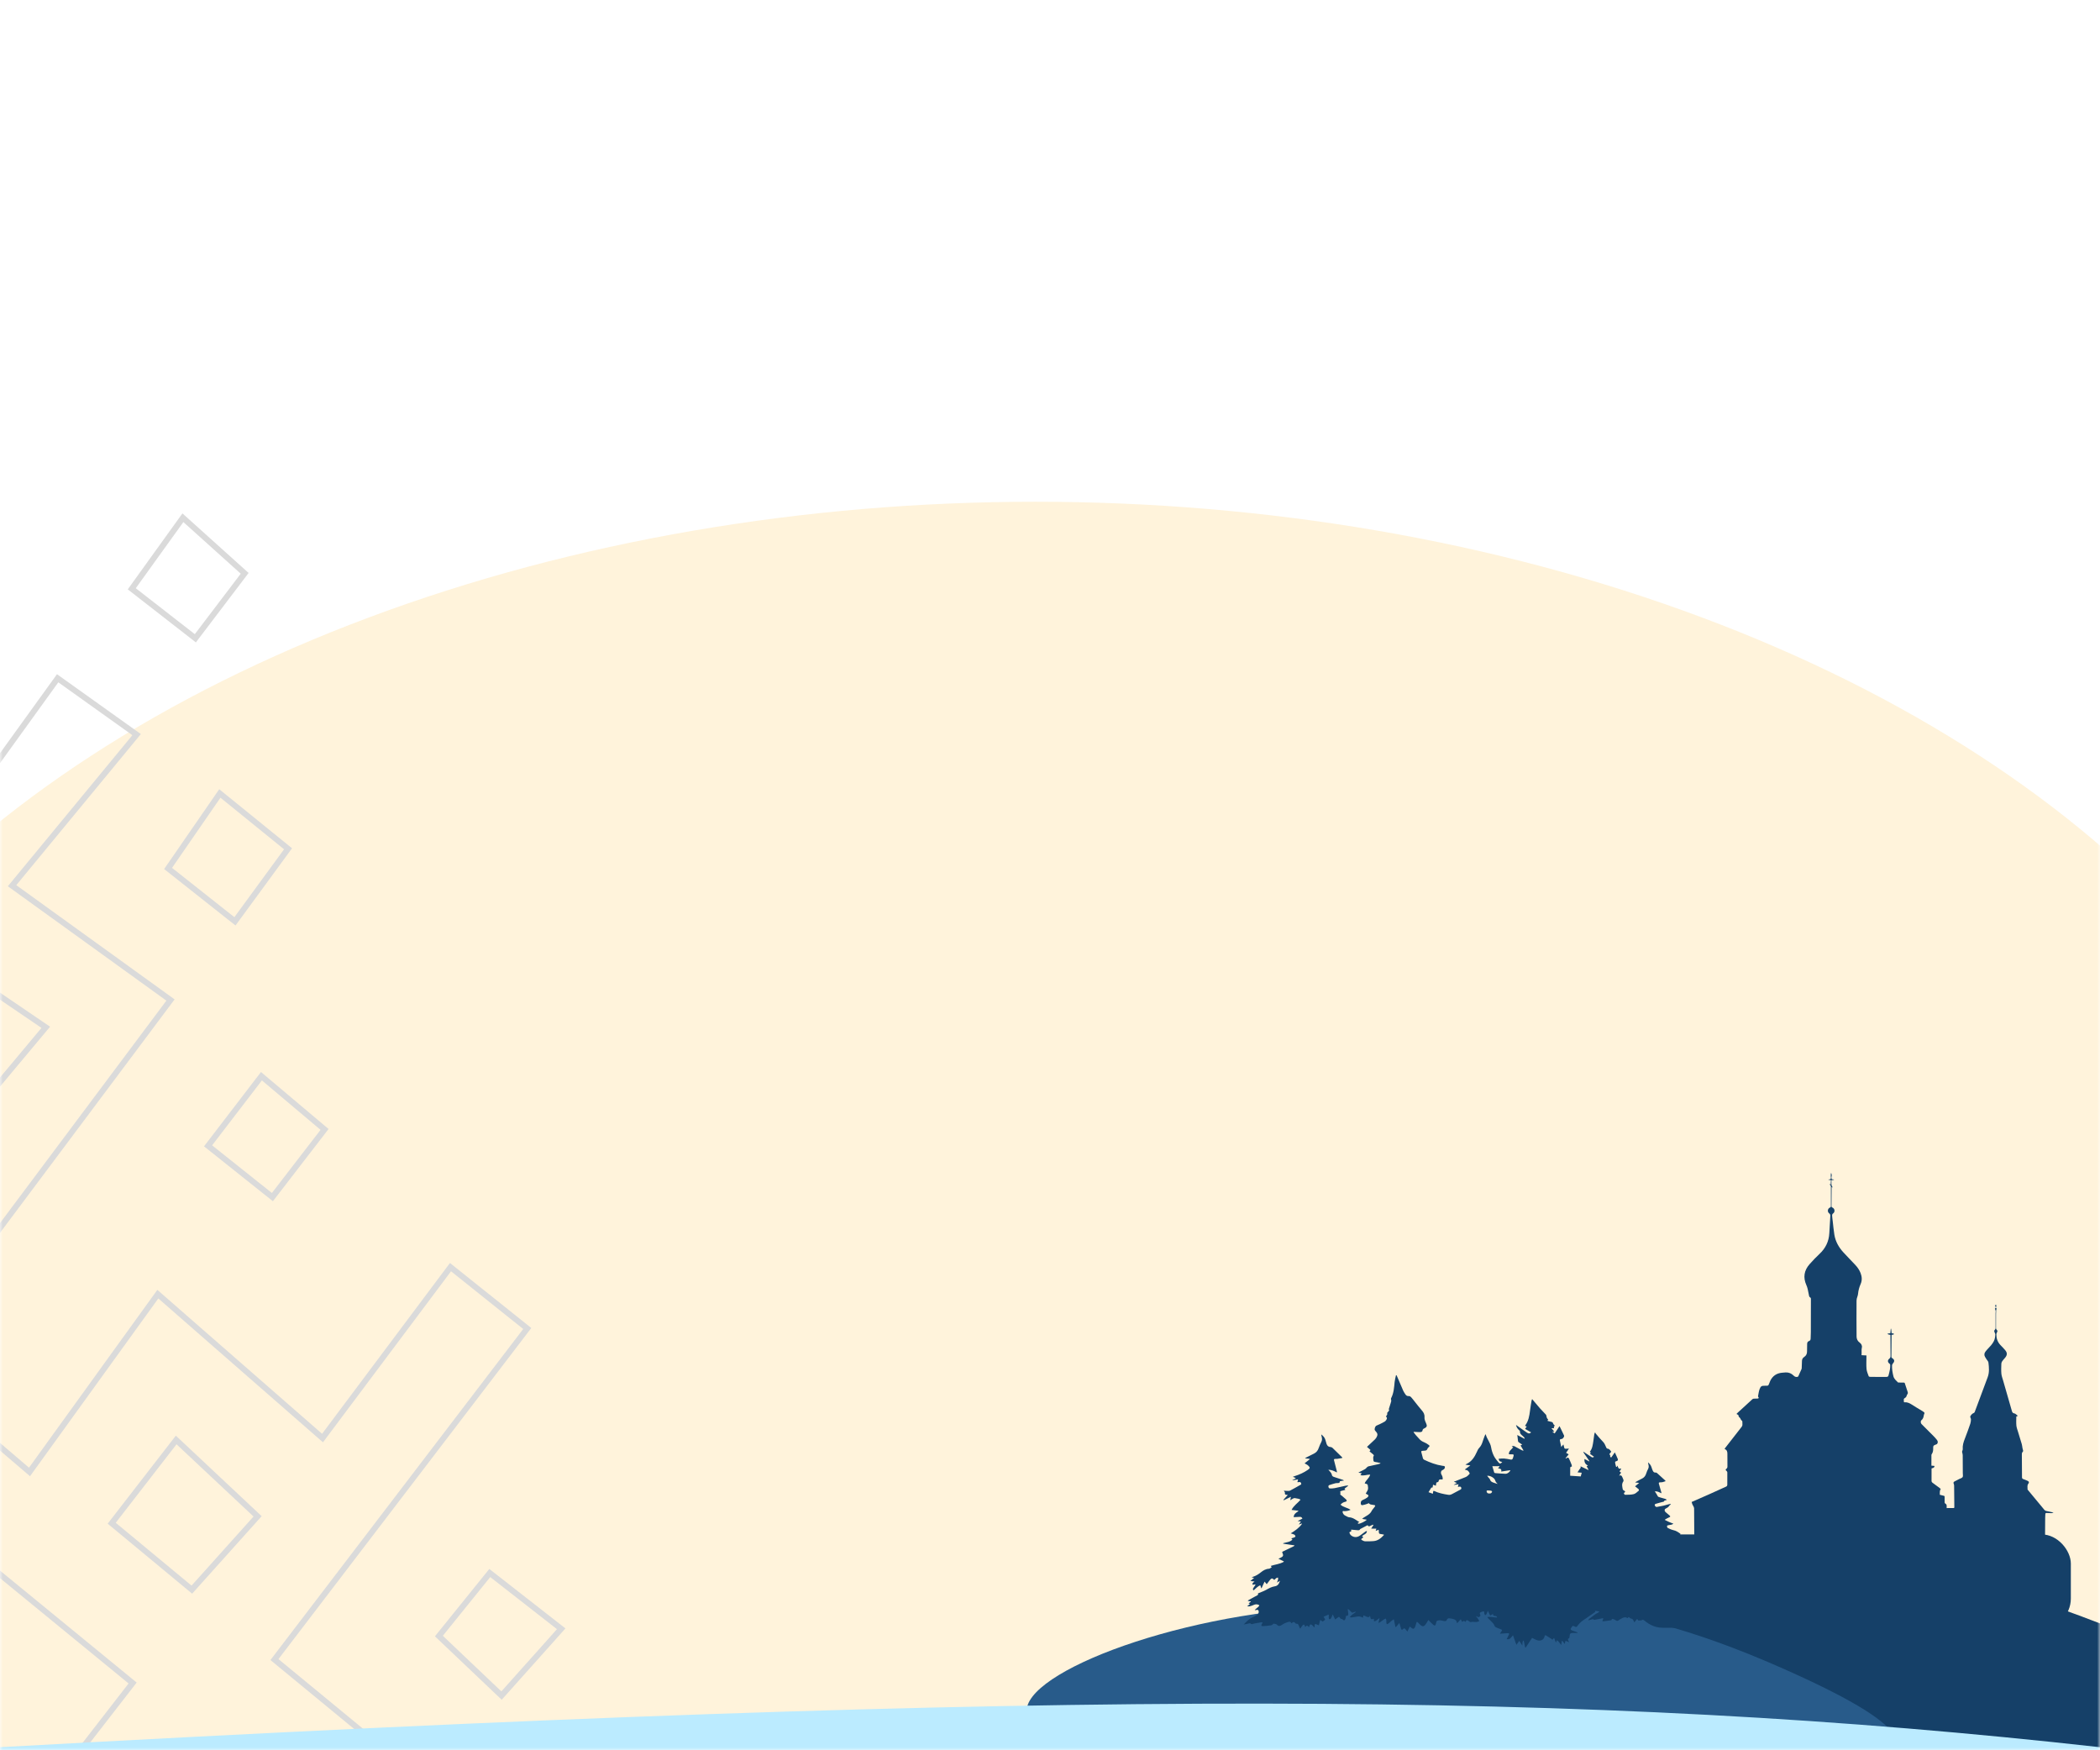 <svg width="360" height="300" viewBox="0 0 360 300" fill="none" xmlns="http://www.w3.org/2000/svg">
<mask id="mask0_172_4" style="mask-type:alpha" maskUnits="userSpaceOnUse" x="0" y="0" width="360" height="300">
<rect width="360" height="300" fill="#D9D9D9"/>
</mask>
<g mask="url(#mask0_172_4)">
<g filter="url(#filter0_f_172_4)">
<ellipse cx="177.5" cy="234" rx="228.5" ry="148" fill="#FFF3DB"/>
</g>
<path d="M-37.96 183.495L-39.249 182.533C-36.712 179.463 -34.123 176.328 -31.439 173.078C-27.224 167.974 -22.775 162.586 -17.924 156.717L-17.564 156.281L-18.041 155.977C-24.576 151.815 -30.495 148.042 -36.253 144.371C-40.225 141.839 -44.12 139.356 -48.089 136.827C-43.537 131.33 -40.44 127.588 -36.558 122.894C-29.814 128.677 -22.701 134.778 -15.068 141.325C-13.807 142.407 -12.531 143.501 -11.241 144.608L-10.828 144.962L-10.51 144.521C-6.065 138.355 -2.074 132.826 1.722 127.566C4.513 123.699 7.199 119.977 9.883 116.255C12.041 117.794 14.007 119.198 15.944 120.581C18.376 122.316 20.761 124.019 23.421 125.914C22.032 127.598 20.649 129.275 19.269 130.949C13.657 137.753 8.095 144.497 2.407 151.399L2.068 151.811L2.501 152.123C11.494 158.597 19.602 164.452 27.165 169.913C27.857 170.413 28.545 170.909 29.228 171.403C18.705 185.456 8.902 198.567 -0.647 211.34C-12.396 202.58 -24.919 193.231 -37.96 183.495ZM-6.3 166.451L-6.699 166.18L-6.984 166.568C-8.743 168.964 -10.561 171.449 -12.341 173.883C-13.714 175.759 -15.065 177.606 -16.348 179.357L-16.624 179.733L-16.268 180.034C-13.377 182.476 -10.452 184.956 -7.707 187.283C-6.593 188.228 -5.508 189.147 -4.468 190.029L-4.084 190.354L-3.761 189.968C-2.069 187.945 -0.465 186.025 1.113 184.135C3.237 181.593 5.313 179.106 7.494 176.504L7.849 176.079L7.391 175.769C4.403 173.743 1.571 171.813 -1.296 169.859C-2.94 168.739 -4.597 167.61 -6.3 166.451Z" stroke="#DADADA"/>
<path d="M38.462 102.852C36.864 104.959 35.178 107.182 33.487 109.402C32.245 108.436 30.892 107.382 29.472 106.277C27.28 104.571 24.929 102.742 22.589 100.92C25.381 97.038 28.211 93.102 31.354 88.741C34.889 91.919 38.474 95.144 41.942 98.27C40.859 99.694 39.686 101.239 38.462 102.852Z" stroke="#DADADA"/>
<path d="M42.641 201.953C40.477 200.23 38.108 198.343 35.669 196.398C36.54 195.262 37.421 194.112 38.31 192.951C40.427 190.187 42.597 187.354 44.819 184.464C47.158 186.435 49.552 188.452 51.924 190.453C53.172 191.504 54.414 192.551 55.64 193.584L55.103 194.28C52.511 197.643 49.655 201.349 46.697 205.184C45.466 204.204 44.1 203.116 42.641 201.953Z" stroke="#DADADA"/>
<path d="M33.222 142.47C34.663 140.38 36.144 138.233 37.687 136C40.381 138.188 42.909 140.237 45.333 142.2C46.712 143.318 48.057 144.408 49.38 145.481C46.523 149.375 43.606 153.364 40.531 157.57L40.277 157.917C39.602 157.384 38.908 156.836 38.2 156.276C35.258 153.952 32.054 151.421 28.814 148.855C30.259 146.767 31.719 144.65 33.222 142.47Z" stroke="#DADADA"/>
<path d="M-13.996 258.383C-20.483 253.072 -26.963 247.765 -33.486 242.423C-31.891 240.315 -30.367 238.303 -28.825 236.266C-26.926 233.759 -24.999 231.214 -22.878 228.408C-17.296 233.187 -11.821 237.867 -6.225 242.649C-2.67 245.688 0.935 248.768 4.646 251.942L5.059 252.295L5.376 251.854C10.561 244.666 15.439 237.911 20.578 230.795C22.682 227.882 24.829 224.908 27.059 221.82C29.459 223.917 31.799 225.963 34.102 227.976C41.165 234.15 47.877 240.018 54.883 246.128L55.289 246.482L55.612 246.051C62.807 236.45 69.342 227.722 76.078 218.724L77.228 217.189C81.088 220.274 84.642 223.115 88.201 225.959L90.387 227.706C75.834 246.754 61.543 265.467 47.34 284.069L47.048 284.452L47.42 284.758C63.732 298.197 80.108 311.676 96.884 325.484L102.353 329.985C99.434 333.208 96.539 336.398 93.504 339.744C92.874 340.438 92.238 341.138 91.595 341.848C86.504 337.447 81.086 332.77 75.359 327.825C72.121 325.029 68.784 322.148 65.351 319.183L64.939 318.827L64.619 319.268C56.627 330.274 49.794 339.683 42.366 349.933C37.252 345.506 32.5 341.39 27.818 337.335C23.315 333.434 18.878 329.591 14.245 325.581L13.832 325.224L13.512 325.666C8.994 331.927 4.727 337.831 0.496 343.684C-2.305 347.56 -5.091 351.414 -7.922 355.334C-9.851 353.656 -11.632 352.106 -13.313 350.643C-15.918 348.375 -18.281 346.318 -20.575 344.326C-12.86 334.375 -5.057 324.312 2.746 314.249C9.327 305.761 15.909 297.274 22.438 288.853L22.736 288.468L22.359 288.16C10.015 278.045 -2.002 268.206 -13.996 258.383ZM36.914 298.632L36.515 298.3L36.198 298.71C32.206 303.88 28.72 308.385 25.499 312.535L25.208 312.911L25.568 313.221C27.24 314.658 28.946 316.123 30.651 317.587C33.143 319.727 35.634 321.866 38.018 323.919L38.394 324.243L38.721 323.869C40.604 321.708 42.466 319.575 44.314 317.458C46.352 315.122 48.374 312.806 50.391 310.491L50.727 310.105L50.333 309.778C45.366 305.662 41.125 302.141 36.914 298.632ZM19.445 260.701L19.149 261.083L19.522 261.391C24.149 265.222 28.648 268.949 32.518 272.159L32.888 272.466L33.209 272.108C36.838 268.073 40.633 263.841 43.833 260.268L44.159 259.904L43.803 259.57C39.076 255.131 34.889 251.205 30.604 247.188L30.203 246.812L29.867 247.246C28.559 248.935 27.3 250.558 26.095 252.113C23.654 255.261 21.43 258.13 19.445 260.701Z" stroke="#DADADA"/>
<path d="M75.237 280.422C77.412 277.738 80.671 273.696 83.961 269.615C85.526 270.839 87.154 272.108 88.848 273.43C91.171 275.242 93.619 277.151 96.206 279.176C95.159 280.349 94.105 281.529 93.045 282.717C90.715 285.326 88.358 287.967 85.977 290.623C84.396 289.124 82.662 287.475 80.86 285.763C79.025 284.018 77.12 282.208 75.237 280.422Z" stroke="#DADADA"/>
<path d="M235.673 298.055C230.172 293.038 259.451 268.595 285.079 268.595C312.271 268.595 323.597 264.685 356.444 276.908C439.663 307.876 349.231 308.264 327.353 303.743C305.475 299.222 302.662 310.597 283.18 303.743C263.698 296.888 242.549 304.326 235.673 298.055Z" fill="#154068"/>
<path d="M176.027 292.854C177.003 285.736 205.749 275.285 233.032 275.285C261.979 275.285 275.379 272.061 308.559 287.299C352.547 307.502 296.914 301.897 273.624 297.892C250.334 293.887 245.784 307.485 225.045 301.414C204.305 295.342 174.992 300.399 176.027 292.854Z" fill="#285B8A"/>
<path d="M242.329 245.487C242.456 245.651 242.575 245.822 242.711 245.979C242.923 246.223 243.145 246.457 243.363 246.695C243.574 246.925 243.826 247.079 244.121 247.196C244.415 247.313 244.692 247.491 244.946 247.682C245.125 247.816 245.085 247.91 244.908 248.054C244.812 248.132 244.725 248.244 244.685 248.358C244.623 248.535 244.499 248.608 244.337 248.633C244.174 248.658 244.008 248.663 243.844 248.675C243.672 248.688 243.61 248.757 243.663 248.938C243.763 249.284 243.834 249.638 243.939 249.982C243.967 250.072 244.062 250.167 244.151 250.209C245.149 250.683 246.176 251.075 247.277 251.239C247.285 251.24 247.293 251.239 247.301 251.242C247.446 251.288 247.673 251.215 247.696 251.449C247.717 251.665 247.575 251.808 247.394 251.918C247.28 251.986 247.128 252.049 247.079 252.153C246.986 252.356 247.003 252.58 247.129 252.786C247.271 253.019 247.355 253.268 247.304 253.58C247.179 253.579 247.056 253.583 246.933 253.578C246.766 253.571 246.665 253.638 246.633 253.807C246.605 253.955 246.556 254.075 246.356 254.048C246.315 254.043 246.232 254.156 246.212 254.228C246.176 254.352 246.174 254.487 246.154 254.653C245.986 254.594 245.844 254.544 245.664 254.48C245.637 254.644 245.613 254.793 245.587 254.958C245.508 254.965 245.425 254.972 245.366 254.978C245.209 255.237 245.061 255.481 244.891 255.762C245.146 255.855 245.37 255.937 245.627 256.032C245.65 255.888 245.667 255.783 245.684 255.677C245.701 255.564 245.737 255.502 245.871 255.563C246.634 255.917 247.448 256.085 248.275 256.212C248.528 256.251 248.733 256.19 248.945 256.073C249.4 255.823 249.862 255.584 250.32 255.341C250.463 255.265 250.567 255.172 250.5 254.986C250.435 254.804 250.309 254.781 250.141 254.826C250.076 254.843 250.004 254.835 249.917 254.84C249.957 254.696 249.991 254.573 250.037 254.408C249.746 254.446 249.494 254.478 249.241 254.511C249.237 254.502 249.234 254.492 249.23 254.483C249.393 254.397 249.557 254.31 249.775 254.194C249.569 254.104 249.43 254.044 249.224 253.954C249.377 253.905 249.471 253.881 249.56 253.846C250.131 253.622 250.702 253.4 251.268 253.166C251.397 253.113 251.519 253.028 251.621 252.932C251.75 252.811 251.98 252.601 251.949 252.538C251.821 252.283 251.678 251.993 251.325 251.958C251.265 251.953 251.206 251.936 251.115 251.866C251.419 251.645 251.723 251.425 252.061 251.18C251.772 251.135 251.522 251.096 251.213 251.048C251.307 250.985 251.352 250.947 251.402 250.924C252.311 250.497 252.796 249.712 253.185 248.841C253.287 248.615 253.39 248.371 253.556 248.197C253.842 247.895 254.025 247.556 254.145 247.165C254.254 246.804 254.39 246.451 254.52 246.097C254.554 246.005 254.613 245.921 254.661 245.834C254.687 245.848 254.698 245.85 254.699 245.855C254.894 246.642 255.49 247.257 255.622 248.083C255.701 248.581 255.863 249.085 256.087 249.537C256.298 249.965 256.622 250.344 256.931 250.716C257.11 250.929 257.313 250.868 257.528 250.568C257.204 250.559 256.964 250.444 256.911 250.038C257.202 250.019 257.504 249.967 257.801 249.988C258.184 250.016 258.564 250.091 258.941 250.168C259.175 250.216 259.291 250.141 259.359 249.918C259.566 249.24 259.595 249.274 258.905 249.27C258.828 249.27 258.751 249.257 258.66 249.249C258.653 248.675 259.119 248.435 259.406 248.072C259.343 248.037 259.255 247.989 259.152 247.933C259.346 247.798 259.514 247.825 259.697 247.929C260.079 248.147 260.47 248.352 260.86 248.557C260.938 248.599 261.027 248.62 261.111 248.651C261.131 248.633 261.15 248.615 261.169 248.596C261.003 248.32 260.837 248.045 260.661 247.753C260.742 247.713 260.82 247.674 260.953 247.607C260.755 247.472 260.596 247.351 260.423 247.252C260.295 247.178 260.235 247.093 260.223 246.939C260.2 246.619 260.149 246.301 260.106 245.961C260.52 246.179 260.926 246.394 261.332 246.608C261.349 246.585 261.365 246.562 261.381 246.539C261.288 246.317 261.095 246.182 260.919 246.023C260.728 245.85 260.525 245.668 260.569 245.358C260.577 245.305 260.525 245.224 260.477 245.185C260.179 244.944 259.979 244.644 259.884 244.234C260.007 244.32 260.099 244.385 260.191 244.449C260.724 244.825 261.25 245.213 261.795 245.572C262.08 245.758 262.247 245.728 262.477 245.508C262.128 245.307 261.793 245.113 261.446 244.913C261.524 244.798 261.617 244.661 261.733 244.49C261.615 244.459 261.536 244.438 261.441 244.413C261.453 244.379 261.457 244.341 261.477 244.314C262.034 243.562 262.176 242.68 262.289 241.785C262.361 241.216 262.46 240.651 262.554 240.085C262.571 239.981 262.622 239.882 262.65 239.804C263.099 240.335 263.534 240.867 263.988 241.382C264.321 241.759 264.689 242.107 265.023 242.483C265.096 242.567 265.092 242.718 265.127 242.837C265.152 242.923 265.17 243.016 265.215 243.091C265.267 243.176 265.347 243.244 265.422 243.327C265.367 243.388 265.322 243.437 265.274 243.49C265.291 243.513 265.301 243.543 265.317 243.548C265.498 243.599 265.678 243.655 265.863 243.692C266.046 243.729 266.194 243.762 266.253 243.992C266.289 244.132 266.442 244.243 266.544 244.37C266.363 244.483 266.325 244.632 266.432 244.816C266.352 244.806 266.288 244.792 266.222 244.789C266.163 244.786 266.104 244.794 265.966 244.802C266.153 245.023 266.3 245.197 266.461 245.389C266.351 245.395 266.267 245.399 266.104 245.407C266.294 245.539 266.431 245.634 266.514 245.691C266.803 245.258 267.061 244.869 267.348 244.438C267.614 244.988 267.883 245.51 268.12 246.046C268.21 246.251 267.91 246.647 267.681 246.648C267.445 246.649 267.37 246.743 267.42 246.965C267.494 247.292 267.561 247.62 267.646 248.017C267.789 247.84 267.879 247.729 268.004 247.574C268.061 247.781 268.119 247.942 268.148 248.107C268.178 248.274 268.265 248.332 268.425 248.319C268.573 248.307 268.722 248.303 268.962 248.29C268.781 248.558 268.636 248.772 268.474 249.013C268.593 249.083 268.742 249.173 268.918 249.278C268.733 249.506 268.557 249.724 268.382 249.941C268.398 249.957 268.414 249.974 268.43 249.991C268.469 249.974 268.517 249.967 268.544 249.939C268.716 249.761 268.884 249.828 268.969 250C269.149 250.363 269.293 250.743 269.441 251.121C269.469 251.195 269.445 251.291 269.444 251.405C269.239 251.35 269.182 251.478 269.178 251.632C269.169 252.07 269.173 252.508 269.172 252.944C269.788 252.984 270.367 253.022 270.982 253.062C271.031 252.88 271.087 252.673 271.152 252.428C270.92 252.407 270.715 252.389 270.428 252.363C270.564 252.154 270.662 251.993 270.771 251.841C270.87 251.704 271.045 251.607 270.953 251.324C271.423 251.55 271.842 251.752 272.26 251.953C272.28 251.938 272.299 251.922 272.318 251.907C272.214 251.716 272.111 251.525 271.997 251.316C272.056 251.285 272.113 251.255 272.231 251.192C271.723 250.972 271.576 250.582 271.614 250.063C271.896 250.208 272.167 250.347 272.438 250.486L272.473 250.442C272.123 249.931 271.774 249.42 271.426 248.909C271.449 248.888 271.473 248.868 271.497 248.847C271.602 248.921 271.705 248.999 271.811 249.07C272.152 249.296 272.49 249.525 272.837 249.741C272.954 249.813 273.097 249.861 273.258 249.683C273.022 249.515 272.799 249.356 272.564 249.188C272.678 249.052 272.786 248.923 272.529 248.845C272.987 248.302 273.043 247.643 273.147 247.001C273.207 246.629 273.248 246.253 273.302 245.88C273.316 245.783 273.349 245.688 273.373 245.593C273.404 245.574 273.435 245.556 273.465 245.537C273.497 245.6 273.518 245.673 273.563 245.725C273.98 246.207 274.38 246.706 274.83 247.155C275.114 247.439 275.199 247.8 275.369 248.129C275.405 248.197 275.478 248.293 275.538 248.296C275.89 248.313 276.036 248.577 276.215 248.825C276.114 248.952 276.012 249.081 275.886 249.24C275.906 249.265 275.957 249.321 275.996 249.384C276.022 249.425 276.05 249.48 276.044 249.525C276.017 249.735 276.013 249.734 276.223 249.803C276.409 249.537 276.591 249.277 276.826 248.941C277.019 249.364 277.207 249.721 277.344 250.098C277.407 250.271 277.275 250.423 277.085 250.451C276.891 250.48 276.85 250.592 276.882 250.75C276.926 250.971 276.985 251.19 277.038 251.41C277.075 251.419 277.113 251.429 277.151 251.438C277.189 251.37 277.226 251.303 277.284 251.199C277.396 251.505 277.409 251.881 277.906 251.702L277.912 251.788C277.821 251.92 277.73 252.051 277.628 252.198C277.711 252.261 277.803 252.331 277.904 252.407C277.805 252.558 277.709 252.704 277.561 252.93C277.99 252.766 278.045 253.046 278.145 253.262C278.207 253.397 278.272 253.534 278.311 253.677C278.331 253.75 278.325 253.859 278.283 253.917C277.962 254.358 278.101 254.831 278.191 255.292C278.209 255.385 278.365 255.456 278.466 255.526C278.649 255.653 278.645 255.717 278.462 255.829C278.413 255.858 278.361 255.975 278.382 256.008C278.434 256.092 278.529 256.213 278.603 256.211C279.098 256.195 279.609 256.216 280.081 256.092C280.397 256.009 280.662 255.714 280.935 255.496C280.971 255.467 280.953 255.296 280.904 255.25C280.723 255.08 280.519 254.935 280.295 254.758C280.487 254.598 280.723 254.402 281.001 254.171C280.762 254.144 280.563 254.12 280.363 254.097C280.357 254.081 280.352 254.065 280.347 254.048C280.49 253.966 280.632 253.88 280.777 253.803C281.034 253.666 281.294 253.535 281.551 253.398C281.898 253.213 282.097 252.922 282.209 252.547C282.292 252.272 282.414 252.006 282.543 251.748C282.665 251.503 282.65 251.264 282.584 251.014C282.553 250.898 282.528 250.781 282.523 250.654C282.788 250.888 283.013 251.139 283.115 251.484C283.177 251.694 283.252 251.902 283.345 252.1C283.437 252.296 283.586 252.424 283.831 252.398C283.901 252.391 283.994 252.423 284.046 252.47C284.538 252.909 285.023 253.355 285.51 253.798C285.504 253.827 285.497 253.857 285.491 253.886C285.326 253.939 285.163 254.004 284.994 254.042C284.865 254.071 284.728 254.069 284.594 254.072C284.406 254.075 284.319 254.128 284.385 254.341C284.525 254.791 284.646 255.247 284.774 255.701C284.793 255.767 284.805 255.835 284.832 255.953C284.453 255.782 284.125 255.573 283.676 255.616C283.744 255.717 283.791 255.782 283.833 255.85C283.939 256.022 284.063 256.187 284.141 256.371C284.223 256.565 284.377 256.601 284.548 256.646C284.851 256.725 285.154 256.808 285.453 256.902C285.547 256.931 285.628 256.997 285.751 257.067C285.671 257.106 285.628 257.14 285.582 257.146C285.444 257.166 285.313 257.163 285.252 257.344C285.231 257.405 285.061 257.419 284.957 257.447C284.607 257.545 284.253 257.629 283.908 257.741C283.798 257.776 283.618 257.817 283.677 258.007C283.733 258.185 283.849 258.32 284.059 258.286C284.424 258.225 284.788 258.161 285.148 258.079C285.478 258.003 285.801 257.901 286.129 257.816C286.215 257.794 286.307 257.789 286.397 257.776L286.43 257.834C286.354 257.902 286.272 257.965 286.202 258.039C286.125 258.122 286.069 258.224 285.987 258.3C285.912 258.371 285.815 258.417 285.729 258.475C285.613 258.553 285.44 258.609 285.394 258.717C285.312 258.913 285.413 259.092 285.587 259.228C285.798 259.392 286.004 259.565 286.2 259.746C286.394 259.926 286.363 259.983 286.13 260.079C285.888 260.177 285.666 260.32 285.435 260.443L285.443 260.543C285.673 260.654 285.902 260.77 286.136 260.873C286.365 260.973 286.599 261.059 286.876 261.169C286.601 261.365 286.325 261.361 286.063 261.411C285.962 261.43 285.787 261.479 285.784 261.525C285.771 261.7 285.785 261.892 286.023 261.948C286.104 261.968 286.175 262.031 286.255 262.061C286.456 262.136 286.655 262.23 286.863 262.27C287.338 262.361 287.711 262.629 288.089 262.902C287.991 263.005 288.032 263.166 288.212 263.385C288.1 263.458 287.989 263.532 287.877 263.606C287.967 263.72 288.056 263.834 288.176 263.985L287.098 263.981C287.032 264.088 286.953 264.219 286.873 264.349C286.816 264.612 286.93 264.769 287.17 264.894C287.662 265.152 288.081 265.014 288.475 264.691C288.633 264.561 288.784 264.422 288.946 264.297C289.021 264.238 289.115 264.202 289.242 264.134C289.206 264.575 288.771 264.623 288.615 264.914C288.665 264.947 288.708 264.975 288.764 265.012C288.729 265.05 288.703 265.089 288.667 265.114C288.474 265.245 288.474 265.386 288.611 265.566C288.841 265.865 289.054 266.176 289.29 266.503C289.236 266.522 289.197 266.538 289.156 266.548C288.794 266.643 288.727 266.745 288.836 267.1C289.036 267.747 289.384 268.266 290.027 268.574C290.891 268.989 291.737 269.443 292.589 269.883C292.706 269.943 292.818 270.014 292.918 270.112C292.631 270.024 292.344 269.935 292.057 269.847C292.047 269.865 292.037 269.883 292.027 269.901C292.101 269.983 292.175 270.066 292.25 270.149C292.241 270.165 292.233 270.181 292.225 270.196C292.038 270.118 291.851 270.041 291.664 269.963C291.647 269.977 291.63 269.991 291.613 270.006C291.795 270.26 291.978 270.513 292.16 270.767C292.135 270.795 292.112 270.823 292.087 270.851C291.864 270.717 291.641 270.583 291.417 270.449C291.399 270.471 291.38 270.493 291.362 270.515C291.656 270.794 291.95 271.072 292.239 271.346C292.075 271.698 291.515 271.863 291.784 272.416C291.896 272.321 291.981 272.248 292.077 272.166C292.311 272.375 292.132 272.894 292.702 272.799C292.601 272.963 292.545 273.051 292.49 273.141C292.365 273.348 292.408 273.44 292.65 273.471C292.735 273.482 292.823 273.474 292.91 273.481C292.993 273.487 293.076 273.501 293.114 273.505C293.069 273.71 292.977 273.9 293.002 274.074C293.028 274.255 293.166 274.42 293.272 274.624C293.142 274.661 292.993 274.718 292.839 274.743C292.651 274.773 292.633 274.854 292.723 274.998C292.8 275.121 292.875 275.245 292.968 275.396C292.492 275.501 292.245 275.07 291.809 275.022C291.856 275.241 291.895 275.427 291.939 275.638C291.75 275.74 291.536 275.831 291.352 275.963C291.234 276.047 291.173 276.008 291.088 275.942C290.957 275.841 290.83 275.733 290.686 275.656C290.624 275.623 290.525 275.66 290.443 275.665C290.468 275.731 290.499 275.796 290.517 275.863C290.536 275.933 290.542 276.006 290.554 276.078C290.489 276.086 290.423 276.107 290.36 276.098C290.283 276.087 290.208 276.028 290.136 276.035C290.058 276.041 289.941 276.082 289.916 276.139C289.849 276.299 289.757 276.31 289.618 276.256C289.436 276.186 289.251 276.125 289.047 276.053C289.026 276.161 289.009 276.249 288.983 276.385C288.589 276.063 288.186 276.252 287.759 276.303C287.892 276.154 288.039 276.016 288.152 275.854C288.221 275.755 288.307 275.555 288.267 275.514C288.156 275.397 287.988 275.326 287.831 275.27C287.793 275.256 287.694 275.357 287.652 275.424C287.597 275.514 287.57 275.622 287.528 275.731C287.31 275.554 287.102 275.385 286.894 275.217C286.869 275.234 286.845 275.251 286.82 275.268C286.847 275.442 286.87 275.616 286.902 275.788C286.937 275.972 286.912 276.105 286.7 276.173C286.638 276.193 286.58 276.322 286.575 276.405C286.562 276.606 286.491 276.752 286.291 276.831C286.066 276.662 285.84 276.492 285.595 276.307C285.458 276.414 285.294 276.543 285.099 276.695C284.974 276.464 284.86 276.256 284.718 275.994C284.64 276.208 284.597 276.374 284.52 276.522C284.482 276.596 284.381 276.637 284.308 276.693C284.267 276.607 284.191 276.522 284.191 276.436C284.193 276.058 284.136 276.016 283.789 276.179C283.456 276.336 283.459 276.337 283.593 276.683C283.613 276.736 283.589 276.848 283.548 276.874C283.46 276.93 283.347 276.977 283.247 276.972C283.157 276.968 283.07 276.89 282.95 276.826C282.902 277.103 282.86 277.345 282.813 277.614C282.703 277.564 282.626 277.532 282.552 277.495C282.273 277.358 282.222 277.388 282.195 277.709C282.192 277.746 282.184 277.783 282.173 277.849C282.108 277.799 282.057 277.768 282.014 277.728C281.684 277.417 281.64 277.42 281.444 277.725C281.235 277.737 281.065 277.748 280.859 277.761C280.817 277.703 280.745 277.605 280.654 277.482C280.492 277.679 280.345 277.857 280.167 278.074C280.114 277.954 280.085 277.876 280.048 277.804C279.951 277.615 279.867 277.437 279.593 277.423C279.474 277.417 279.362 277.257 279.228 277.151C279.156 277.211 279.068 277.284 278.977 277.36C278.677 277.094 278.37 277.224 278.082 277.356C277.847 277.463 277.634 277.617 277.414 277.756C277.268 277.848 277.148 277.833 277.006 277.729C276.876 277.634 276.719 277.571 276.566 277.516C276.445 277.472 276.312 277.457 276.269 277.638C276.261 277.668 276.222 277.71 276.194 277.714C275.758 277.777 275.322 277.836 274.885 277.89C274.835 277.897 274.78 277.867 274.69 277.845C274.751 277.694 274.805 277.558 274.865 277.408C274.813 277.392 274.774 277.366 274.742 277.372C274.304 277.453 273.866 277.54 273.428 277.621C273.361 277.633 273.26 277.65 273.225 277.615C273.096 277.49 272.974 277.529 272.833 277.579C272.667 277.636 272.494 277.674 272.324 277.72C272.311 277.7 272.298 277.679 272.285 277.659C272.334 277.595 272.373 277.518 272.434 277.471C272.774 277.206 273.116 276.944 273.464 276.69C273.578 276.607 273.709 276.548 273.836 276.486C274.188 276.313 274.328 276.04 274.228 275.627C274.105 275.642 273.975 275.67 273.847 275.669C273.774 275.669 273.702 275.616 273.628 275.595C273.541 275.57 273.429 275.514 273.372 275.546C273.311 275.581 273.26 275.716 273.279 275.787C273.322 275.942 273.411 276.085 273.497 276.266C273.013 276.603 272.525 276.946 272.035 277.287C271.712 277.512 271.371 277.715 271.07 277.966C270.832 278.164 270.627 278.407 270.437 278.654C270.246 278.902 270.241 278.915 269.967 278.79C269.847 278.735 269.647 278.644 269.596 278.69C269.447 278.828 269.338 279.019 269.25 279.207C269.23 279.25 269.344 279.401 269.425 279.436C269.662 279.54 269.913 279.61 270.159 279.696C270.251 279.727 270.343 279.764 270.434 279.798C270.432 279.827 270.429 279.855 270.426 279.884C270.185 279.883 269.944 279.874 269.704 279.883C269.182 279.904 269.121 279.966 269.065 280.481C269.048 280.644 269.085 280.841 268.826 280.864C268.811 280.866 268.78 281.004 268.801 281.063C268.845 281.187 268.918 281.3 269.01 281.477C268.836 281.41 268.709 281.365 268.586 281.313C268.356 281.215 268.335 281.228 268.311 281.468C268.302 281.549 268.28 281.629 268.25 281.779C268.078 281.562 267.947 281.397 267.816 281.231C267.794 281.233 267.772 281.236 267.749 281.238C267.71 281.47 267.671 281.701 267.629 281.955C267.471 281.746 267.331 281.54 267.169 281.353C267.092 281.265 266.972 281.214 266.872 281.147C266.843 281.24 266.816 281.334 266.784 281.426C266.775 281.453 266.753 281.476 266.717 281.532C266.614 281.259 266.522 281.014 266.417 280.736C266.304 280.867 266.213 280.972 266.148 281.047C265.798 280.814 265.463 280.573 265.11 280.363C264.869 280.219 264.827 280.251 264.768 280.52C264.655 281.032 264.166 281.312 263.564 281.151C263.253 281.068 262.969 280.885 262.644 280.734C262.295 281.263 261.923 281.828 261.55 282.393C261.518 282.386 261.485 282.38 261.452 282.373C261.372 281.981 261.293 281.589 261.213 281.197C261.184 281.199 261.156 281.202 261.127 281.205C260.935 281.448 261.017 281.743 260.968 282.047C260.804 281.792 260.641 281.538 260.449 281.239C260.269 281.488 260.12 281.695 259.955 281.925C259.762 281.386 259.575 280.865 259.368 280.287C259.046 280.62 258.878 281.087 258.295 280.949C258.391 280.75 258.475 280.561 258.571 280.38C258.794 279.96 258.776 279.92 258.304 279.938C257.927 279.953 257.551 279.99 257.124 280.021C257.238 279.845 257.329 279.695 257.43 279.551C257.52 279.422 257.499 279.342 257.349 279.285C257.069 279.179 256.793 279.066 256.515 278.954C256.337 278.882 256.231 278.758 256.166 278.569C256.114 278.42 256.007 278.282 255.897 278.164C255.667 277.916 255.417 277.686 255.178 277.445C255.103 277.37 255.039 277.284 254.948 277.178C255.54 277.038 256.082 277.251 256.644 277.248C256.609 276.982 256.418 276.986 256.266 276.974C256.071 276.957 255.921 276.922 255.945 276.633C255.768 276.732 255.626 276.812 255.455 276.907C255.327 276.641 255.208 276.392 255.061 276.087C254.969 276.322 254.916 276.502 254.828 276.664C254.782 276.748 254.675 276.798 254.596 276.864C254.55 276.775 254.474 276.689 254.465 276.597C254.419 276.118 254.418 276.113 253.963 276.292C253.635 276.422 253.62 276.45 253.75 276.768C253.797 276.882 253.809 276.972 253.694 277.055C253.577 277.14 253.473 277.242 253.318 277.131C253.251 277.083 253.177 277.046 253.106 277.003C253.089 277.021 253.072 277.038 253.055 277.055C253.162 277.191 253.278 277.32 253.372 277.464C253.456 277.59 253.515 277.733 253.584 277.869C253.439 277.917 253.295 277.996 253.148 278.007C252.922 278.023 252.694 277.987 252.467 277.985C252.337 277.985 252.207 278.009 252.022 278.027C251.927 277.959 251.783 277.838 251.621 277.747C251.364 277.603 251.309 277.827 251.25 278.009C250.962 277.765 250.937 277.765 250.653 278.002C250.582 277.863 250.514 277.728 250.42 277.546C250.201 277.783 250.006 277.993 249.817 278.196C249.762 278.16 249.739 278.153 249.739 278.144C249.713 277.728 249.426 277.573 249.077 277.489C248.878 277.442 248.677 277.4 248.474 277.383C248.28 277.368 248.114 277.404 248.035 277.641C247.955 277.879 247.733 277.892 247.519 277.844C247.182 277.77 246.858 277.656 246.498 277.754C246.331 277.799 246.256 277.868 246.226 278.023C246.203 278.138 246.175 278.253 246.142 278.366C246.06 278.644 245.956 278.686 245.725 278.505C245.54 278.36 245.375 278.188 245.207 278.023C245.094 277.914 244.991 277.795 244.864 277.659C244.748 277.853 244.644 278.033 244.533 278.21C244.115 278.874 243.855 278.902 243.315 278.342C243.239 278.263 243.166 278.179 243.087 278.103C242.918 277.939 242.86 277.954 242.79 278.185C242.749 278.32 242.725 278.461 242.681 278.595C242.643 278.714 242.602 278.834 242.54 278.942C242.383 279.216 242.24 279.237 241.992 279.039C241.896 278.962 241.8 278.887 241.672 278.786C241.534 279.081 241.413 279.339 241.268 279.647C241.138 279.492 241.039 279.376 240.941 279.258C240.774 279.057 240.708 279.052 240.523 279.227C240.33 279.408 240.265 279.398 240.174 279.134C240.075 278.847 239.998 278.552 239.888 278.182C239.67 278.445 239.488 278.664 239.306 278.883C239.275 278.867 239.244 278.851 239.212 278.834C239.124 278.418 239.037 278.001 238.94 277.543C238.821 277.62 238.733 277.666 238.658 277.729C238.439 277.909 238.23 278.101 238.008 278.276C237.933 278.336 237.83 278.358 237.739 278.398C237.712 278.304 237.672 278.212 237.662 278.117C237.649 277.984 237.669 277.848 237.656 277.716C237.646 277.619 237.605 277.525 237.577 277.43C237.485 277.463 237.381 277.479 237.302 277.532C237.067 277.69 236.844 277.866 236.612 278.027C236.539 278.078 236.45 278.105 236.301 278.174C236.375 277.864 236.434 277.622 236.502 277.342C236.146 277.509 235.966 277.901 235.561 277.883C235.548 277.849 235.538 277.835 235.537 277.82C235.529 277.698 235.522 277.576 235.515 277.453C235.398 277.484 235.282 277.532 235.165 277.538C235.103 277.541 235 277.484 234.978 277.429C234.924 277.294 234.905 277.144 234.855 276.931C234.684 277.315 234.451 277.174 234.225 277.079C234.068 277.013 233.912 276.946 233.722 276.865C233.705 277.012 233.692 277.123 233.673 277.283C233.51 277.215 233.374 277.143 233.23 277.103C233.102 277.068 232.961 277.043 232.831 277.059C232.458 277.104 232.087 277.178 231.714 277.229C231.624 277.241 231.529 277.213 231.397 277.199C231.649 276.777 232.072 276.593 232.41 276.319C232.398 276.292 232.385 276.265 232.373 276.238C232.228 276.287 232.076 276.323 231.939 276.388C231.826 276.441 231.759 276.428 231.679 276.332C231.565 276.192 231.437 276.063 231.306 275.939C231.248 275.884 231.169 275.851 231.1 275.808C231.08 275.818 231.06 275.829 231.039 275.839C231.064 276.036 231.09 276.232 231.113 276.429C231.124 276.522 231.145 276.617 231.137 276.71C231.119 276.91 230.978 276.989 230.744 276.939C230.716 277.107 230.71 277.282 230.657 277.441C230.544 277.774 230.38 277.805 230.144 277.561C230.117 277.534 230.078 277.496 230.048 277.499C229.844 277.519 229.754 277.386 229.667 277.239C229.602 277.128 229.516 277.113 229.412 277.192C229.249 277.314 229.084 277.433 228.885 277.579C228.751 277.296 228.626 277.034 228.47 276.704C228.398 276.883 228.359 276.996 228.308 277.105C228.252 277.225 228.204 277.354 228.12 277.452C228.071 277.51 227.953 277.548 227.879 277.532C227.833 277.522 227.791 277.396 227.785 277.32C227.772 277.145 227.782 276.969 227.783 276.734C227.466 276.866 227.196 276.979 226.903 277.102C227.005 277.293 227.085 277.444 227.175 277.613C227.038 277.72 226.898 277.83 226.764 277.934C226.607 277.84 226.463 277.753 226.312 277.662C226.235 277.984 226.167 278.268 226.091 278.585C225.958 278.529 225.839 278.479 225.72 278.429C225.421 278.308 225.377 278.335 225.364 278.649C225.36 278.724 225.352 278.799 225.346 278.874L225.272 278.93C225.193 278.828 225.123 278.715 225.032 278.626C224.733 278.331 224.565 278.377 224.441 278.777C224.429 278.819 224.413 278.861 224.397 278.908C224.118 278.562 223.977 278.555 223.762 278.883C223.727 278.795 223.696 278.716 223.664 278.637C223.57 278.406 223.482 278.389 223.314 278.579C223.226 278.679 223.147 278.788 223.07 278.897C223.015 278.974 222.972 279.057 222.923 279.137C222.895 279.118 222.866 279.098 222.838 279.079C222.759 278.896 222.68 278.713 222.602 278.53C222.538 278.379 222.447 278.293 222.26 278.309C222.18 278.316 222.056 278.253 222.016 278.185C221.897 277.979 221.765 277.975 221.591 278.1C221.524 278.149 221.45 278.188 221.358 278.244C221.285 277.934 221.073 277.946 220.869 278C220.65 278.058 220.436 278.139 220.229 278.231C220.064 278.303 219.906 278.397 219.758 278.501C219.46 278.71 219.194 278.799 218.898 278.47C218.799 278.359 218.587 278.342 218.421 278.302C218.363 278.288 218.252 278.313 218.229 278.356C218.104 278.583 217.883 278.584 217.676 278.609C217.309 278.654 216.941 278.7 216.572 278.715C216.199 278.731 216.154 278.641 216.336 278.327C216.373 278.263 216.402 278.194 216.455 278.088C216.34 278.079 216.264 278.058 216.194 278.069C215.782 278.136 215.371 278.208 214.961 278.284C214.87 278.302 214.785 278.358 214.694 278.371C214.618 278.382 214.498 278.386 214.462 278.341C214.35 278.201 214.233 278.217 214.084 278.258C213.799 278.336 213.508 278.397 213.209 278.436C213.658 277.979 214.077 277.504 214.671 277.237C214.943 277.114 215.206 276.967 215.461 276.813C215.75 276.638 215.852 276.353 215.741 276.04C215.721 275.984 215.605 275.926 215.537 275.93C215.395 275.937 215.256 275.986 215.102 275.992C215.3 275.64 215.748 275.524 215.894 275.142C215.549 274.926 215.224 274.938 214.883 275.102C214.679 275.201 214.457 275.268 214.237 275.323C214.116 275.354 213.98 275.328 213.792 275.328C213.98 275.174 214.117 275.062 214.27 274.936C214.2 274.893 214.159 274.868 214.042 274.795C214.192 274.701 214.312 274.626 214.432 274.552C214.42 274.527 214.408 274.502 214.397 274.478C214.243 274.453 214.089 274.429 213.895 274.398C213.97 274.328 214.012 274.271 214.069 274.239C214.416 274.044 214.765 273.854 215.115 273.665C215.273 273.579 215.445 273.512 215.591 273.409C215.65 273.366 215.658 273.251 215.689 273.169C215.667 273.155 215.644 273.141 215.621 273.127C215.677 273.103 215.733 273.079 215.79 273.055C216.207 272.877 216.642 272.732 217.036 272.511C217.514 272.244 217.99 271.978 218.534 271.896C219.091 271.813 219.278 271.415 219.421 270.937C219.278 271.032 219.135 271.126 218.93 271.262C218.97 271.117 218.991 271.034 219.016 270.951C219.045 270.853 219.09 270.758 219.103 270.658C219.113 270.572 219.089 270.481 219.079 270.392C218.988 270.42 218.881 270.427 218.808 270.479C218.676 270.573 218.563 270.694 218.442 270.804C218.118 270.461 217.962 270.471 217.676 270.842C217.509 271.059 217.345 271.276 217.149 271.532C217.019 271.374 216.919 271.251 216.784 271.086C216.603 271.482 216.435 271.849 216.267 272.217L216.204 272.203C216.156 272.049 216.108 271.896 216.054 271.721C215.57 271.901 215.273 272.295 214.898 272.596C214.726 272.444 214.776 272.308 214.871 272.168C214.992 271.99 215.111 271.81 215.231 271.631C215.216 271.608 215.2 271.585 215.185 271.561C215.046 271.585 214.907 271.608 214.752 271.633C214.6 271.351 214.863 271.263 215.065 271.07C214.815 271.043 214.623 271.021 214.349 270.991C214.587 270.789 214.781 270.624 214.998 270.44C214.857 270.419 214.735 270.401 214.562 270.376C214.648 270.332 214.694 270.299 214.746 270.283C215.259 270.127 215.704 269.856 216.12 269.521C216.533 269.187 216.972 268.911 217.537 268.884C217.692 268.876 217.841 268.722 218.01 268.626C217.937 268.53 217.897 268.477 217.838 268.4C218.587 268.15 219.386 268.092 220.069 267.698C220.072 267.67 220.077 267.643 220.081 267.616C219.781 267.474 219.481 267.333 219.16 267.182C219.334 267.094 219.492 267.015 219.65 266.934C219.961 266.776 220.028 266.582 219.882 266.26C219.759 265.987 219.764 265.999 220.034 265.874C220.591 265.617 221.141 265.347 221.693 265.079C221.768 265.043 221.834 264.989 221.904 264.943C221.903 264.921 221.901 264.899 221.899 264.876C221.259 264.781 220.618 264.685 219.977 264.59C219.977 264.562 219.977 264.535 219.977 264.508C220.509 264.333 221.116 264.335 221.558 263.896C221.493 263.821 221.443 263.764 221.365 263.674C221.544 263.621 221.703 263.586 221.851 263.525C221.942 263.488 222.093 263.393 222.084 263.356C222.057 263.241 221.99 263.099 221.894 263.045C221.722 262.947 221.517 262.905 221.27 262.821C222.023 262.352 222.708 261.886 223.19 261.197C223.174 261.174 223.159 261.15 223.144 261.126C223.006 261.18 222.869 261.234 222.663 261.316C222.793 261.114 222.886 260.97 223.009 260.777C222.796 260.756 222.632 260.739 222.451 260.721C222.733 260.572 223.002 260.43 223.271 260.288C223.163 260.04 223.008 259.981 222.808 259.993C222.465 260.013 222.12 260.028 221.782 260.045C221.782 259.49 222.204 259.272 222.576 259.017C222.565 258.99 222.555 258.963 222.544 258.936C222.179 258.893 221.815 258.85 221.41 258.803C221.771 258.058 222.456 257.652 222.956 257.052C222.679 256.853 222.362 256.868 222.075 256.793C221.725 256.7 221.512 256.972 221.188 257.145C221.228 256.929 221.256 256.775 221.298 256.551C220.867 256.762 220.471 256.957 220.075 257.151C220.055 257.124 220.034 257.097 220.014 257.07C220.255 256.804 220.496 256.538 220.742 256.266C220.707 256.239 220.69 256.214 220.673 256.214C220.431 256.22 220.221 256.218 220.276 255.861C220.291 255.761 220.157 255.638 220.079 255.503C220.292 255.519 220.498 255.547 220.703 255.547C220.858 255.548 221.034 255.555 221.163 255.487C221.747 255.182 222.32 254.853 222.894 254.527C222.998 254.468 223.127 254.416 223.054 254.24C222.988 254.083 222.91 253.986 222.72 254.03C222.631 254.05 222.535 254.04 222.405 254.046C222.446 253.882 222.48 253.746 222.525 253.565C222.185 253.626 221.881 253.681 221.578 253.736C221.572 253.723 221.567 253.709 221.561 253.695C221.747 253.598 221.933 253.5 222.118 253.402L222.107 253.328C221.963 253.265 221.818 253.203 221.631 253.122C221.773 253.07 221.872 253.029 221.973 252.997C222.76 252.751 223.502 252.413 224.183 251.947C224.612 251.654 224.628 251.544 224.254 251.193C224.093 251.041 223.87 250.954 223.64 250.817C223.923 250.594 224.224 250.356 224.525 250.119C224.519 250.093 224.514 250.069 224.508 250.044C224.26 250.02 224.013 249.996 223.765 249.972C223.759 249.957 223.753 249.942 223.747 249.927C223.828 249.877 223.907 249.822 223.992 249.779C224.413 249.566 224.836 249.356 225.259 249.147C225.671 248.944 225.922 248.62 226.066 248.182C226.185 247.82 226.356 247.473 226.522 247.129C226.649 246.864 226.658 246.602 226.586 246.326C226.548 246.176 226.514 246.025 226.503 245.862C226.82 246.113 227.094 246.39 227.208 246.79C227.274 247.024 227.33 247.262 227.411 247.491C227.526 247.813 227.736 248.015 228.11 248.022C228.222 248.025 228.355 248.095 228.439 248.176C229.001 248.715 229.553 249.264 230.108 249.81C230.102 249.841 230.095 249.872 230.089 249.903C229.8 249.953 229.512 250.006 229.223 250.051C229.13 250.065 229.034 250.053 228.939 250.056C228.671 250.063 228.64 250.113 228.709 250.37C228.863 250.947 229.009 251.525 229.156 252.103C229.175 252.177 229.18 252.256 229.199 252.383C228.713 252.143 228.266 251.904 227.718 251.937C227.83 252.052 227.957 252.156 228.051 252.284C228.155 252.426 228.28 252.581 228.305 252.744C228.347 253.018 228.509 253.097 228.737 253.166C229.239 253.318 229.735 253.491 230.232 253.659C230.281 253.675 230.322 253.712 230.408 253.764C230.227 253.79 230.09 253.806 229.956 253.831C229.817 253.857 229.643 253.837 229.657 254.074C229.659 254.112 229.518 254.183 229.436 254.195C229.281 254.219 229.115 254.182 228.966 254.22C228.582 254.319 228.204 254.438 227.829 254.566C227.775 254.585 227.714 254.7 227.723 254.76C227.746 254.919 227.771 255.118 227.989 255.121C228.255 255.124 228.527 255.121 228.787 255.07C229.412 254.948 230.031 254.794 230.654 254.659C230.787 254.63 230.926 254.624 231.062 254.607C231.075 254.634 231.088 254.662 231.102 254.69C230.902 254.839 230.702 254.988 230.489 255.146C230.527 255.208 230.565 255.269 230.626 255.364C230.414 255.418 230.218 255.46 230.028 255.519C229.86 255.572 229.637 255.608 229.806 255.877C229.81 255.883 229.815 255.894 229.813 255.898C229.627 256.209 229.929 256.275 230.077 256.411C230.292 256.608 230.524 256.786 230.734 256.987C230.806 257.055 230.89 257.188 230.866 257.254C230.839 257.33 230.703 257.395 230.605 257.413C230.288 257.474 230.043 257.637 229.804 257.898C230.293 258.368 230.987 258.396 231.527 258.786C231.197 258.945 230.859 259 230.51 259.016C230.381 259.023 230.165 258.919 230.158 259.109C230.152 259.277 230.262 259.484 230.385 259.613C230.52 259.754 230.725 259.832 230.905 259.927C231.015 259.984 231.134 260.055 231.251 260.059C231.679 260.077 232.042 260.253 232.39 260.475C232.601 260.61 232.809 260.746 233.056 260.905C232.971 260.933 232.9 260.944 232.842 260.979C232.803 261.003 232.783 261.059 232.754 261.1C232.797 261.124 232.84 261.167 232.884 261.169C233.178 261.181 234.085 260.751 234.3 260.478C234.036 260.433 233.797 260.392 233.504 260.341C233.608 260.255 233.675 260.186 233.753 260.136C233.979 259.992 234.213 259.861 234.437 259.715C234.722 259.529 234.971 259.316 235.131 258.996C235.249 258.76 235.444 258.564 235.604 258.35C235.826 258.052 235.807 258.004 235.447 257.947C235.284 257.921 235.117 257.91 234.959 257.865C234.86 257.837 234.774 257.758 234.683 257.702L234.698 257.627C234.577 257.678 234.459 257.738 234.335 257.777C234.089 257.853 233.843 257.942 233.59 257.979C233.362 258.012 233.284 257.9 233.275 257.675C233.265 257.398 233.342 257.205 233.63 257.093C233.899 256.989 234.154 256.836 234.394 256.674C234.496 256.606 234.581 256.466 234.603 256.346C234.613 256.291 234.455 256.199 234.366 256.135C234.298 256.088 234.217 256.059 234.132 256.017C234.159 255.963 234.174 255.927 234.193 255.895C234.577 255.255 234.581 255.255 234.47 254.54C234.46 254.474 234.38 254.409 234.318 254.365C234.27 254.331 234.198 254.334 234.137 254.316C234.079 254.3 234.021 254.278 233.948 254.253C234.15 253.683 234.744 253.368 234.885 252.743C234.313 252.741 233.782 253.019 233.213 252.829C233.284 252.728 233.345 252.641 233.435 252.515C233.244 252.481 233.09 252.454 232.864 252.413C233.001 252.335 233.083 252.284 233.168 252.24C233.455 252.093 233.75 251.959 234.028 251.796C234.149 251.725 234.231 251.59 234.34 251.494C234.414 251.43 234.497 251.356 234.588 251.335C235.139 251.205 235.694 251.091 236.246 250.967C236.378 250.938 236.505 250.889 236.635 250.85C236.633 250.821 236.632 250.792 236.63 250.763C236.452 250.722 236.274 250.679 236.095 250.642C235.995 250.621 235.892 250.612 235.792 250.593C235.457 250.529 235.462 250.5 235.427 250.168C235.402 249.929 235.367 249.712 235.518 249.5C235.538 249.471 235.476 249.356 235.426 249.311C235.216 249.123 234.995 248.948 234.769 248.76C234.834 248.678 234.897 248.6 234.949 248.534C234.75 248.358 234.555 248.187 234.338 247.995C234.466 247.875 234.545 247.802 234.624 247.729C234.987 247.392 235.356 247.06 235.709 246.713C235.831 246.594 235.929 246.444 236.01 246.293C236.203 245.934 236.156 245.672 235.875 245.371C235.806 245.297 235.731 245.221 235.686 245.132C235.588 244.94 235.734 244.48 235.937 244.369C236.12 244.268 236.323 244.204 236.512 244.112C236.807 243.967 237.104 243.824 237.386 243.658C237.496 243.593 237.582 243.475 237.654 243.365C237.818 243.113 237.8 242.999 237.59 242.778C237.702 242.61 237.889 242.469 237.794 242.21C237.774 242.156 237.924 242.047 237.983 241.955C238.059 241.834 238.231 241.731 238.079 241.551C238.067 241.536 238.087 241.492 238.097 241.463C238.191 241.164 238.284 240.865 238.381 240.566C238.458 240.328 238.56 240.098 238.458 239.836C238.434 239.774 238.463 239.676 238.497 239.61C238.936 238.744 238.992 237.801 239.083 236.861C239.12 236.478 239.233 236.101 239.312 235.721L239.408 235.716C239.457 235.824 239.507 235.931 239.553 236.04C239.887 236.82 240.214 237.602 240.556 238.378C240.64 238.571 240.77 238.744 240.88 238.925C241.027 239.168 241.208 239.326 241.53 239.292C241.646 239.279 241.806 239.374 241.894 239.469C242.123 239.716 242.323 239.99 242.535 240.254C242.934 240.75 243.318 241.259 243.738 241.737C244.046 242.089 244.243 242.432 244.198 242.94C244.169 243.258 244.32 243.614 244.462 243.92C244.681 244.393 244.639 244.602 244.168 244.821C244.011 244.895 243.887 244.973 243.862 245.171C243.836 245.375 243.668 245.455 243.484 245.462C243.257 245.47 243.028 245.451 242.8 245.441C242.66 245.435 242.52 245.424 242.379 245.415C242.364 245.438 242.349 245.46 242.334 245.482L242.329 245.487ZM235.44 261.413C235.423 261.385 235.406 261.357 235.389 261.329C235.25 261.386 235.104 261.431 234.972 261.501C234.657 261.67 234.66 261.674 234.435 261.423C234.025 261.637 233.615 261.851 233.205 262.066C233.186 262.077 233.163 262.094 233.154 262.114C233.079 262.286 232.924 262.295 232.775 262.284C232.396 262.256 232.018 262.216 231.629 262.179L231.628 262.499C231.299 262.576 231.271 262.635 231.426 262.931C231.469 263.012 231.527 263.094 231.597 263.153C232.008 263.498 232.533 263.551 233 263.283C233.191 263.175 233.361 263.031 233.538 262.901C233.716 262.772 233.889 262.634 234.069 262.509C234.134 262.464 234.218 262.445 234.323 262.402C234.336 263.005 233.688 262.969 233.5 263.347C233.574 263.394 233.641 263.438 233.735 263.499C233.646 263.562 233.585 263.608 233.521 263.651C233.313 263.788 233.295 263.871 233.497 263.991C233.664 264.091 233.866 264.18 234.056 264.186C234.52 264.202 234.986 264.182 235.449 264.149C236.209 264.094 236.75 263.646 237.235 263.111C237.242 263.103 237.234 263.082 237.23 263.028C237.034 262.993 236.829 262.952 236.623 262.921C236.455 262.896 236.375 262.812 236.377 262.637C236.38 262.498 236.359 262.359 236.346 262.196C236.157 262.27 236 262.332 235.827 262.4C235.872 262.253 235.905 262.148 235.948 262.01L235.055 262.007C235.195 261.791 235.317 261.602 235.439 261.414L235.44 261.413ZM255.828 251.307C255.936 251.68 256.035 252.039 256.15 252.393C256.166 252.441 256.259 252.488 256.319 252.493C256.914 252.54 257.509 252.596 258.105 252.609C258.426 252.616 258.852 252.275 258.925 251.988C258.4 252.067 257.893 252.143 257.348 252.225C257.475 251.742 257.121 251.725 256.797 251.67C256.909 251.546 256.988 251.459 257.067 251.373L257.041 251.311L255.827 251.307L255.828 251.307ZM256.737 254.353C256.609 254.212 256.507 254.125 256.439 254.017C256.369 253.906 256.334 253.773 256.279 253.651C256.106 253.261 255.413 252.89 254.944 252.954C255.011 253.045 255.067 253.126 255.128 253.203C255.229 253.332 255.382 253.444 255.426 253.589C255.504 253.848 255.679 253.986 255.899 254.075C256.155 254.179 256.423 254.251 256.737 254.353ZM255.29 255.477C255.29 255.477 255.29 255.477 255.29 255.478C255.228 255.472 255.166 255.467 255.103 255.462C254.853 255.439 254.792 255.526 254.883 255.757C254.975 255.992 255.174 255.983 255.371 255.989C255.58 255.996 255.713 255.877 255.786 255.705C255.803 255.665 255.72 255.541 255.661 255.521C255.545 255.482 255.415 255.489 255.29 255.477L255.29 255.477Z" fill="#154068"/>
<path d="M308.511 265C308.424 264.992 308.337 264.977 308.249 264.977C305.523 264.973 302.797 264.971 300.07 264.967C298.402 264.965 296.733 264.959 295.065 264.957C293.617 264.955 292.169 264.956 290.722 264.956C290.647 264.956 290.573 264.956 290.453 264.956C290.453 264.738 290.454 264.539 290.453 264.34C290.443 262.538 290.432 260.735 290.421 258.932C290.421 258.864 290.409 258.793 290.42 258.726C290.471 258.396 290.284 258.151 290.14 257.886C290.067 257.751 290.045 257.589 290 257.438C290.994 257.003 291.945 256.593 292.891 256.17C293.888 255.725 294.88 255.265 295.877 254.819C296.035 254.748 296.108 254.654 296.108 254.482C296.108 253.775 296.118 253.068 296.111 252.361C296.11 252.278 296.043 252.174 295.975 252.119C295.803 251.983 295.772 251.878 295.948 251.753C296.113 251.635 296.133 251.499 296.131 251.321C296.122 250.614 296.116 249.906 296.123 249.199C296.127 248.828 296.059 248.51 295.638 248.358C295.689 248.277 295.722 248.214 295.765 248.158C296.688 246.97 297.61 245.781 298.54 244.597C298.655 244.45 298.718 244.305 298.7 244.118C298.686 243.975 298.697 243.83 298.69 243.687C298.687 243.633 298.679 243.55 298.646 243.532C298.455 243.431 298.409 243.239 298.315 243.074C298.277 243.007 298.201 242.961 298.146 242.902C298.11 242.863 298.052 242.814 298.055 242.774C298.074 242.569 297.952 242.482 297.788 242.418C297.759 242.407 297.736 242.384 297.687 242.352C297.735 242.297 297.774 242.245 297.822 242.201C298.686 241.406 299.549 240.61 300.418 239.82C300.475 239.768 300.569 239.736 300.649 239.731C300.881 239.716 301.114 239.727 301.347 239.712C301.403 239.709 301.47 239.656 301.502 239.607C301.516 239.586 301.45 239.518 301.428 239.467C301.405 239.414 301.366 239.352 301.377 239.302C301.457 238.898 301.506 238.482 301.645 238.098C301.828 237.595 302.027 237.506 302.474 237.522C302.606 237.527 302.74 237.5 302.87 237.514C303.081 237.538 303.175 237.433 303.238 237.252C303.307 237.052 303.385 236.853 303.478 236.662C303.884 235.835 304.55 235.377 305.473 235.29C305.686 235.27 305.899 235.243 306.113 235.235C306.653 235.214 307.114 235.409 307.487 235.788C307.673 235.977 307.879 236.05 308.131 235.998C308.187 235.987 308.259 235.943 308.281 235.895C308.472 235.487 308.655 235.075 308.833 234.662C308.862 234.596 308.864 234.516 308.867 234.442C308.883 234.042 308.894 233.642 308.91 233.241C308.921 232.966 309.046 232.743 309.275 232.596C309.64 232.362 309.786 232.035 309.779 231.612C309.772 231.2 309.795 230.786 309.796 230.373C309.797 230.116 309.879 229.928 310.147 229.842C310.347 229.778 310.389 229.602 310.396 229.419C310.41 229.069 310.428 228.718 310.429 228.368C310.435 226.446 310.435 224.524 310.441 222.602C310.442 222.484 310.398 222.426 310.302 222.369C310.235 222.329 310.161 222.255 310.144 222.183C310.05 221.766 309.982 221.344 309.885 220.928C309.833 220.704 309.759 220.482 309.665 220.272C309.07 218.948 309.271 217.742 310.227 216.668C310.761 216.069 311.314 215.483 311.902 214.937C312.954 213.96 313.527 212.779 313.599 211.351C313.649 210.37 313.712 209.39 313.772 208.409C313.783 208.223 313.736 208.091 313.57 207.967C313.222 207.706 313.303 207.145 313.703 206.977C313.841 206.92 313.87 206.849 313.87 206.713C313.865 205.649 313.865 204.585 313.87 203.521C313.87 203.339 313.866 203.173 313.693 203.061C313.662 203.04 313.647 202.995 313.596 202.917C313.688 202.968 313.734 202.994 313.833 203.048C313.849 202.772 313.863 202.531 313.878 202.28C313.72 202.256 313.588 202.235 313.441 202.213C313.463 202.185 313.468 202.172 313.475 202.171C313.864 202.134 313.915 202.064 313.852 201.651C313.824 201.469 313.846 201.192 313.921 201C313.917 201.194 314.069 201.362 313.992 201.569C313.969 201.632 313.967 201.704 313.963 201.773C313.948 202.11 313.986 202.15 314.323 202.16C314.352 202.161 314.38 202.166 314.414 202.209C314.346 202.225 314.279 202.246 314.21 202.257C314.136 202.268 314.061 202.27 313.959 202.278C314.004 202.694 313.839 203.132 314.19 203.517C314.137 203.51 314.11 203.508 314.084 203.501C314.061 203.496 314.039 203.485 314.012 203.475C314.003 203.497 313.99 203.513 313.99 203.529C313.98 204.618 313.97 205.707 313.967 206.796C313.967 206.85 314.03 206.933 314.083 206.952C314.57 207.133 314.619 207.768 314.207 208.018C314.128 208.067 314.069 208.218 314.075 208.319C314.091 208.643 314.141 208.965 314.179 209.288C314.271 210.071 314.334 210.858 314.462 211.635C314.652 212.79 315.21 213.779 315.994 214.639C316.662 215.371 317.361 216.076 318.04 216.798C318.429 217.212 318.751 217.671 318.958 218.206C319.199 218.829 319.238 219.46 318.971 220.071C318.729 220.623 318.575 221.183 318.52 221.781C318.494 222.054 318.373 222.318 318.304 222.588C318.277 222.696 318.264 222.811 318.264 222.922C318.259 224.982 318.242 227.041 318.269 229.1C318.274 229.479 318.429 229.863 318.791 230.114C319.08 230.315 319.252 230.66 319.178 230.962C319.07 231.405 319.177 231.83 319.113 232.279C319.403 232.295 319.67 232.309 319.96 232.325V232.53C319.96 233.238 319.915 233.949 319.977 234.651C320.013 235.075 320.205 235.488 320.352 235.898C320.373 235.957 320.533 235.992 320.63 235.995C321.096 236.007 321.562 236.007 322.028 236.006C322.481 236.006 322.935 235.989 323.388 236.002C323.581 236.008 323.696 235.934 323.741 235.769C323.837 235.414 323.928 235.057 323.993 234.696C324.036 234.457 324.038 234.21 324.04 233.966C324.04 233.895 323.997 233.797 323.94 233.756C323.578 233.489 323.542 233.153 323.89 232.871C324.054 232.738 324.092 232.601 324.09 232.408C324.077 231.275 324.076 230.142 324.071 229.009C324.071 228.941 324.071 228.872 324.071 228.812C323.912 228.72 323.696 228.815 323.566 228.587C323.743 228.562 323.893 228.541 324.057 228.518C324.081 228.265 324.106 228.008 324.131 227.751C324.153 227.75 324.175 227.749 324.197 227.749C324.223 228.001 324.25 228.253 324.279 228.521C324.37 228.533 324.469 228.538 324.564 228.561C324.609 228.573 324.646 228.619 324.686 228.649C324.65 228.683 324.619 228.736 324.576 228.748C324.486 228.774 324.39 228.777 324.277 228.792C324.274 228.848 324.268 228.907 324.267 228.966C324.257 230.149 324.251 231.332 324.237 232.515C324.235 232.651 324.276 232.727 324.392 232.799C324.79 233.045 324.815 233.349 324.501 233.693C324.42 233.782 324.353 233.919 324.35 234.036C324.328 234.671 324.431 235.294 324.589 235.909C324.704 236.355 325.052 236.628 325.352 236.936C325.384 236.968 325.457 236.969 325.51 236.969C325.8 236.974 326.089 236.969 326.379 236.978C326.43 236.98 326.512 237.015 326.525 237.053C326.701 237.567 326.87 238.084 327.035 238.601C327.085 238.754 327.056 238.896 326.946 239.022C326.91 239.062 326.882 239.118 326.873 239.17C326.835 239.386 326.706 239.538 326.525 239.637C326.392 239.71 326.353 239.806 326.363 239.941C326.372 240.071 326.38 240.201 326.389 240.336C326.42 240.343 326.444 240.355 326.468 240.353C326.937 240.308 327.329 240.485 327.714 240.735C328.314 241.126 328.934 241.484 329.546 241.857C329.61 241.896 329.674 241.937 329.733 241.983C329.95 242.148 329.954 242.179 329.833 242.429C329.804 242.49 329.793 242.561 329.785 242.628C329.748 242.95 329.635 243.231 329.374 243.442C329.231 243.557 329.244 243.919 329.39 244.066C330.082 244.76 330.777 245.45 331.465 246.147C331.663 246.348 331.852 246.559 332.028 246.779C332.193 246.985 332.263 247.216 332.093 247.46C332.074 247.489 332.048 247.515 332.02 247.535C331.994 247.552 331.961 247.556 331.932 247.567C331.413 247.77 331.394 247.787 331.401 248.328C331.406 248.657 331.349 248.961 331.157 249.235C331.126 249.279 331.101 249.338 331.101 249.39C331.097 249.99 331.098 250.59 331.098 251.214C331.29 251.231 331.456 251.245 331.621 251.259C331.654 251.48 331.494 251.62 331.143 251.679C331.135 251.689 331.123 251.699 331.123 251.709C331.119 252.429 331.111 253.148 331.12 253.868C331.121 253.956 331.193 254.069 331.267 254.126C331.671 254.435 332.086 254.73 332.495 255.032C332.569 255.086 332.633 255.154 332.702 255.217C332.47 255.532 332.567 255.878 332.535 256.201C332.781 256.266 333.009 256.33 333.24 256.384C333.34 256.408 333.367 256.461 333.365 256.557C333.361 256.876 333.359 257.195 333.368 257.514C333.369 257.578 333.405 257.674 333.453 257.696C333.679 257.802 333.736 257.977 333.714 258.204C333.706 258.295 333.713 258.389 333.713 258.485C334.116 258.485 334.503 258.487 334.891 258.483C334.984 258.482 335.029 258.432 335.028 258.325C335.014 257.099 335.007 255.872 334.992 254.645C334.991 254.535 334.966 254.418 334.921 254.318C334.841 254.138 334.889 254.013 335.052 253.926C335.318 253.784 335.587 253.648 335.854 253.509C336.059 253.403 336.34 253.344 336.448 253.175C336.552 253.014 336.481 252.739 336.48 252.514C336.478 251.475 336.478 250.436 336.465 249.397C336.463 249.224 336.393 249.052 336.359 248.879C336.352 248.84 336.356 248.796 336.366 248.758C336.4 248.637 336.479 248.514 336.47 248.399C336.417 247.769 336.592 247.195 336.82 246.618C337.158 245.764 337.465 244.897 337.765 244.028C337.845 243.797 337.862 243.54 337.88 243.292C337.888 243.191 337.823 243.084 337.791 242.98C337.778 242.939 337.748 242.9 337.75 242.861C337.761 242.642 338.094 242.281 338.307 242.214C338.388 242.189 338.486 242.113 338.514 242.038C339.261 240.048 339.997 238.054 340.742 236.063C341.054 235.231 340.976 234.38 340.873 233.533C340.849 233.335 340.654 233.158 340.537 232.97C340.455 232.837 340.368 232.706 340.292 232.57C340.122 232.265 340.148 231.964 340.35 231.688C340.495 231.492 340.655 231.305 340.827 231.132C341.182 230.774 341.513 230.4 341.76 229.957C341.973 229.574 342.035 229.154 342.051 228.728C342.056 228.612 341.99 228.488 341.934 228.378C341.846 228.203 341.833 228.056 341.991 227.904C342.055 227.842 342.097 227.728 342.098 227.637C342.104 226.786 342.098 225.935 342.098 225.084C342.098 224.957 342.133 224.827 342.114 224.704C342.093 224.568 342.029 224.438 341.981 224.299C342.15 224.212 342.179 224.017 342.012 223.81C342.055 223.737 342.1 223.662 342.145 223.586C342.232 223.72 342.24 223.85 342.187 224.004C342.147 224.12 342.154 224.26 342.294 224.295C342.257 224.397 342.207 224.482 342.199 224.571C342.181 224.789 342.178 225.009 342.177 225.228C342.175 226.029 342.178 226.83 342.174 227.631C342.173 227.751 342.2 227.841 342.291 227.929C342.457 228.09 342.446 228.189 342.326 228.393C342.269 228.49 342.229 228.614 342.23 228.726C342.234 229.421 342.446 230.04 342.939 230.551C343.21 230.83 343.481 231.11 343.734 231.405C344.129 231.864 344.117 232.272 343.719 232.732C343.556 232.921 343.383 233.105 343.242 233.31C343.161 233.429 343.092 233.583 343.088 233.723C343.07 234.296 343.041 234.874 343.091 235.443C343.125 235.835 343.275 236.218 343.385 236.602C343.888 238.356 344.396 240.11 344.9 241.864C344.962 242.081 345.044 242.215 345.319 242.26C345.523 242.292 345.696 242.515 345.918 242.68C345.799 242.732 345.744 242.756 345.653 242.795C345.653 243.307 345.614 243.835 345.666 244.355C345.704 244.735 345.857 245.104 345.968 245.475C346.174 246.163 346.395 246.848 346.594 247.538C346.658 247.758 346.667 247.993 346.712 248.219C346.74 248.361 346.798 248.498 346.82 248.64C346.83 248.706 346.808 248.808 346.762 248.844C346.62 248.955 346.602 249.092 346.604 249.256C346.617 250.571 346.626 251.885 346.629 253.199C346.629 253.367 346.681 253.46 346.847 253.516C347.09 253.598 347.326 253.705 347.562 253.807C347.838 253.925 347.893 254.083 347.71 254.315C347.469 254.621 347.603 254.963 347.58 255.29C347.577 255.328 347.631 255.373 347.662 255.411C348.602 256.547 349.541 257.684 350.486 258.815C350.551 258.893 350.661 258.954 350.761 258.979C351.073 259.055 351.39 259.106 351.703 259.175C351.805 259.198 351.901 259.249 352 259.287V259.324C351.876 259.335 351.752 259.355 351.628 259.354C351.37 259.35 351.112 259.336 350.855 259.324C350.713 259.318 350.628 259.364 350.628 259.525C350.628 259.718 350.605 259.912 350.603 260.105C350.591 261.619 350.582 263.132 350.571 264.645C350.571 264.744 350.571 264.842 350.571 264.965C350.298 264.965 350.048 264.965 349.798 264.965C347.691 264.965 345.583 264.964 343.476 264.966C343.307 264.966 343.139 264.986 342.97 264.996H308.511V265Z" fill="#154068"/>
<rect x="280" y="263" width="75" height="16" rx="5" fill="#154068"/>
<path d="M0 299.472C183.741 289.28 272.865 289.741 360 299.472V814C218.635 811.385 139.891 811.27 0 814L0 299.472Z" fill="url(#paint0_linear_172_4)"/>
</g>
<defs>
<filter id="filter0_f_172_4" x="-131" y="6" width="617" height="456" filterUnits="userSpaceOnUse" color-interpolation-filters="sRGB">
<feFlood flood-opacity="0" result="BackgroundImageFix"/>
<feBlend mode="normal" in="SourceGraphic" in2="BackgroundImageFix" result="shape"/>
<feGaussianBlur stdDeviation="40" result="effect1_foregroundBlur_172_4"/>
</filter>
<linearGradient id="paint0_linear_172_4" x1="180" y1="292" x2="180" y2="821.947" gradientUnits="userSpaceOnUse">
<stop stop-color="#BBEBFF"/>
<stop offset="0.62" stop-color="#BBEBFF"/>
<stop offset="1" stop-color="#BBEBFF" stop-opacity="0"/>
</linearGradient>
</defs>
</svg>
